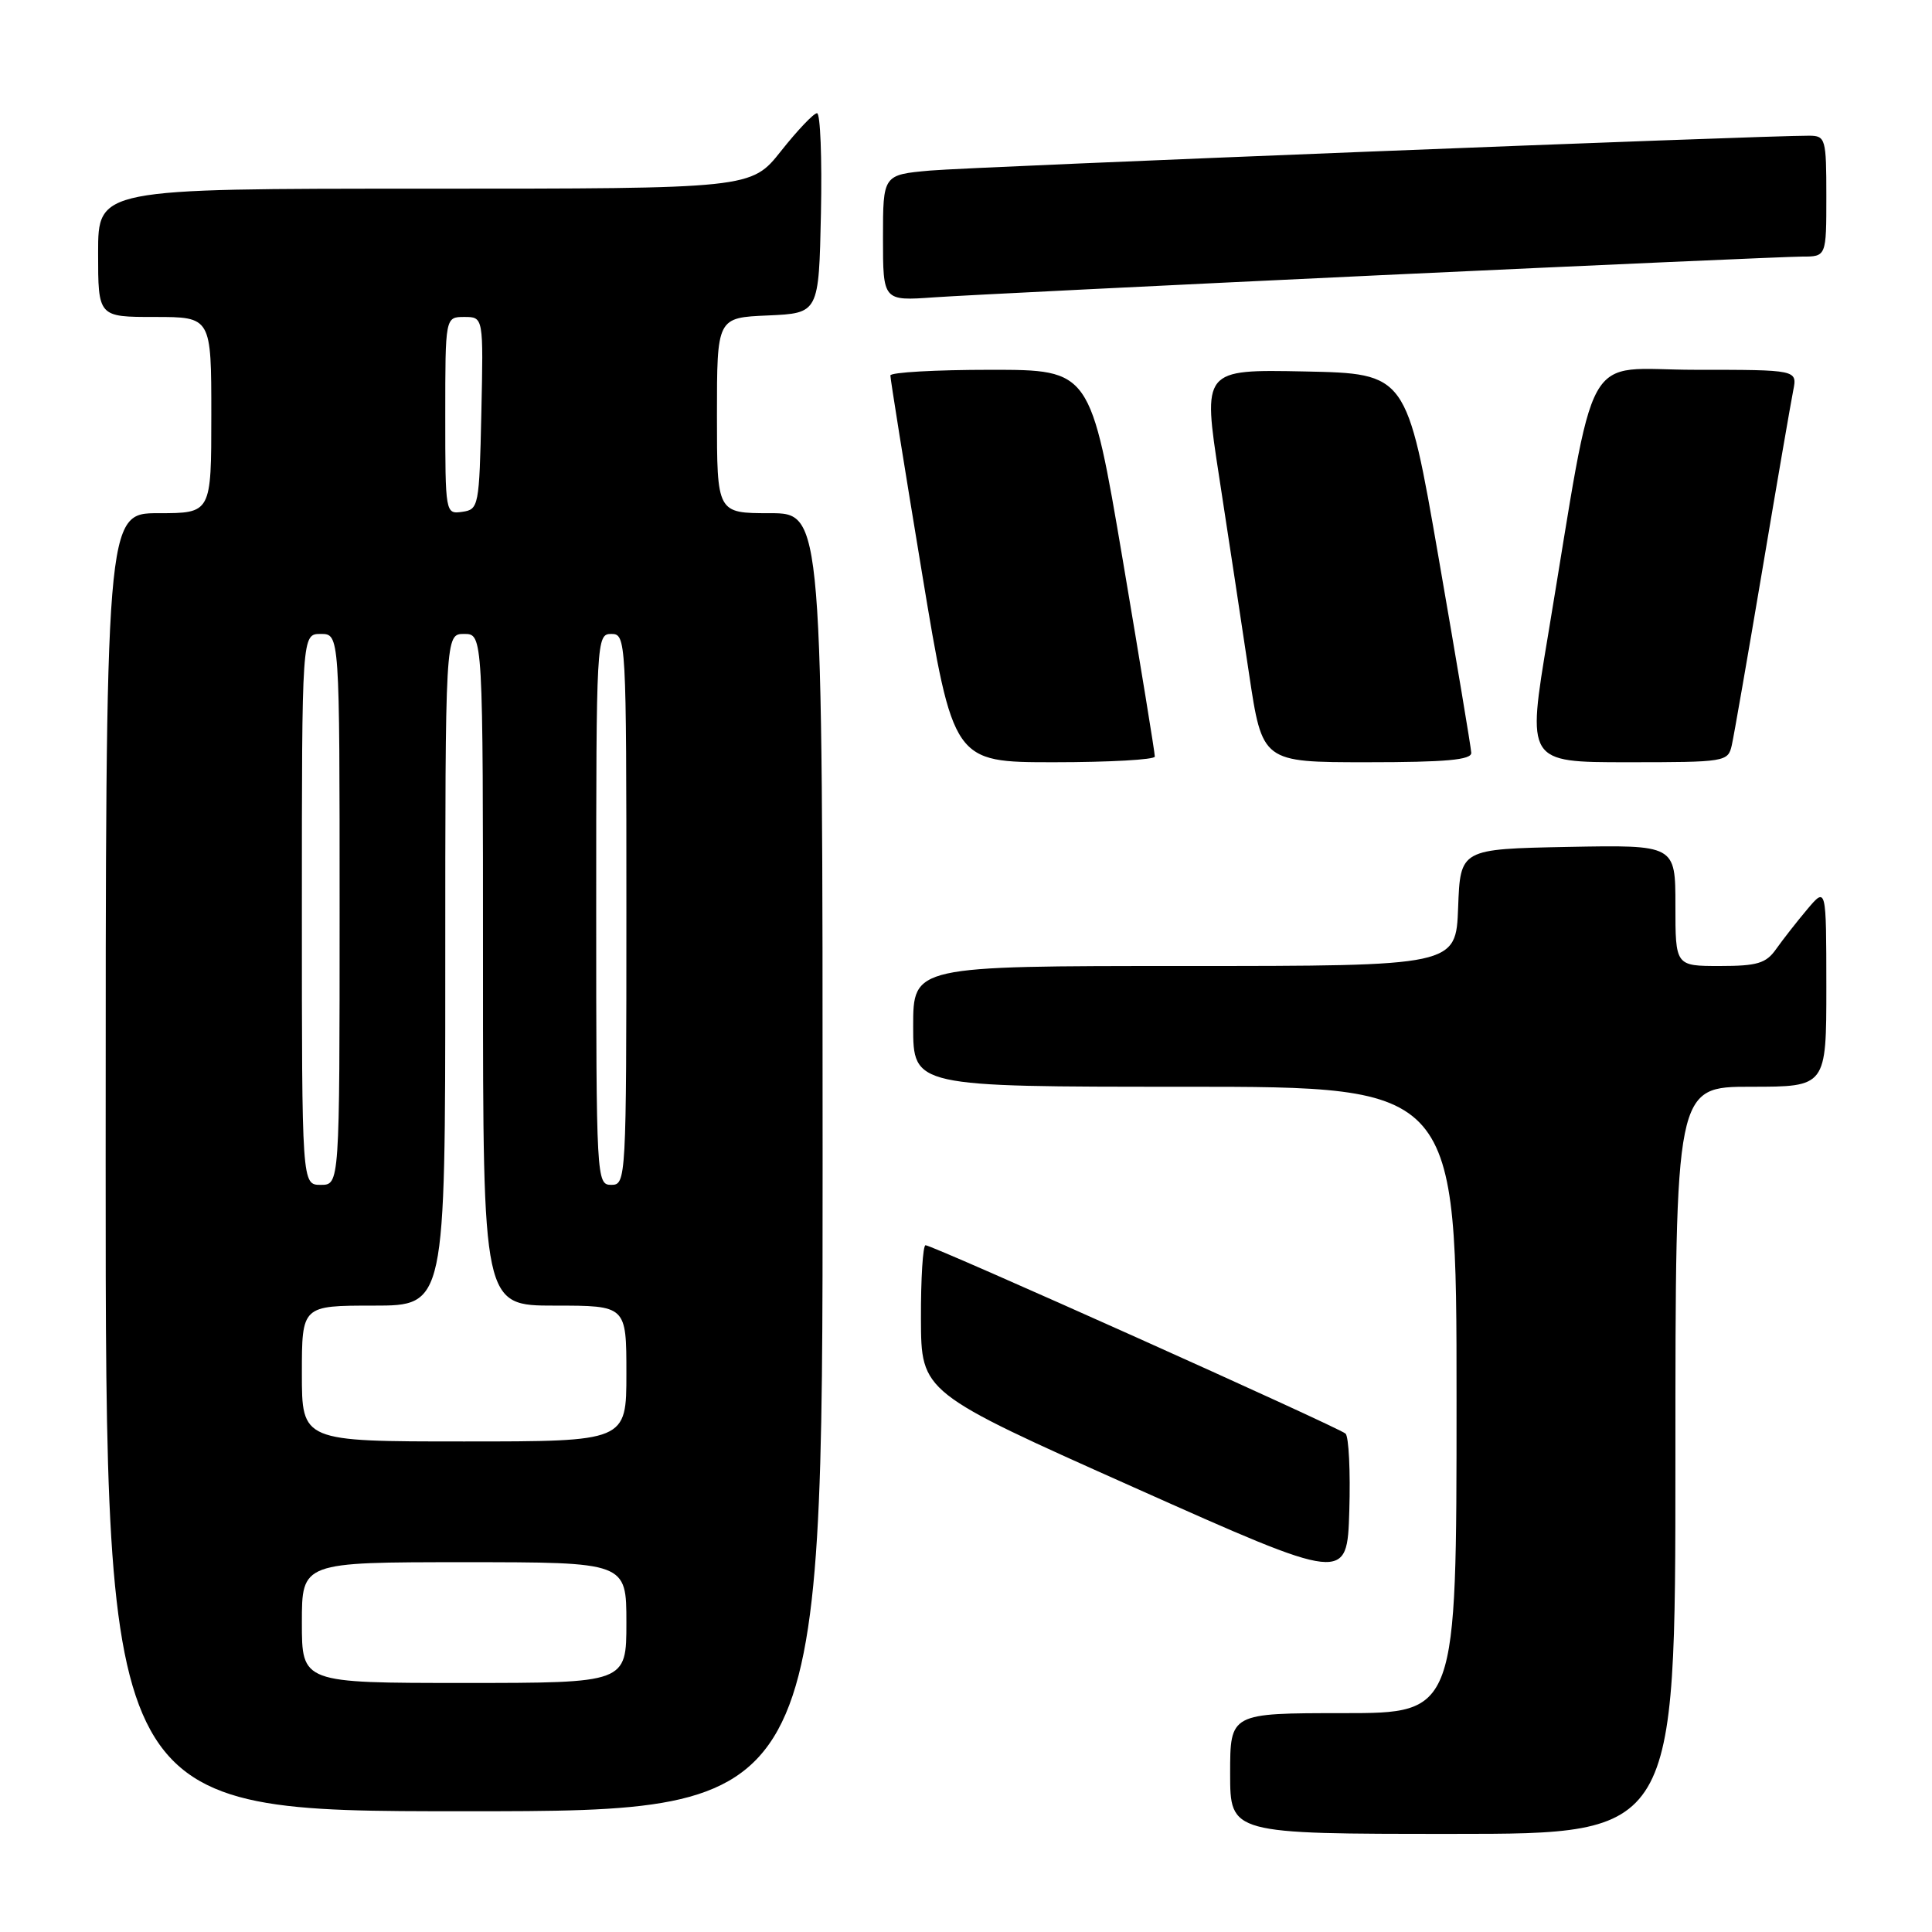<?xml version="1.0" encoding="UTF-8" standalone="no"?>
<!DOCTYPE svg PUBLIC "-//W3C//DTD SVG 1.1//EN" "http://www.w3.org/Graphics/SVG/1.1/DTD/svg11.dtd" >
<svg xmlns="http://www.w3.org/2000/svg" xmlns:xlink="http://www.w3.org/1999/xlink" version="1.1" viewBox="0 0 256 256">
 <g >
 <path fill="currentColor"
d=" M 222.00 193.50 C 222.00 144.00 222.00 144.00 232.00 144.00 C 242.00 144.00 242.00 144.00 242.00 130.75 C 241.99 117.50 241.99 117.50 239.46 120.50 C 238.07 122.15 236.23 124.51 235.35 125.75 C 234.02 127.65 232.85 128.00 227.88 128.00 C 222.00 128.00 222.00 128.00 222.00 119.97 C 222.00 111.95 222.00 111.95 207.75 112.22 C 193.50 112.50 193.50 112.50 193.21 120.25 C 192.92 128.00 192.92 128.00 156.96 128.00 C 121.00 128.00 121.00 128.00 121.00 136.00 C 121.00 144.00 121.00 144.00 157.00 144.00 C 193.00 144.00 193.00 144.00 193.00 185.50 C 193.00 227.00 193.00 227.00 178.00 227.00 C 163.00 227.00 163.00 227.00 163.00 235.00 C 163.00 243.00 163.00 243.00 192.50 243.00 C 222.00 243.00 222.00 243.00 222.00 193.50 Z  M 109.00 154.00 C 109.00 68.00 109.00 68.00 102.00 68.00 C 95.00 68.00 95.00 68.00 95.00 55.05 C 95.00 42.09 95.00 42.09 101.75 41.80 C 108.50 41.50 108.50 41.50 108.78 28.25 C 108.93 20.96 108.70 15.00 108.26 15.00 C 107.82 15.00 105.68 17.25 103.50 20.00 C 99.54 25.00 99.54 25.00 56.27 25.00 C 13.00 25.00 13.00 25.00 13.00 33.50 C 13.00 42.00 13.00 42.00 20.50 42.00 C 28.00 42.00 28.00 42.00 28.00 55.00 C 28.00 68.00 28.00 68.00 21.00 68.00 C 14.00 68.00 14.00 68.00 14.00 154.00 C 14.00 240.00 14.00 240.00 61.50 240.00 C 109.00 240.00 109.00 240.00 109.00 154.00 Z  M 178.29 189.96 C 177.37 189.12 123.60 165.00 122.64 165.00 C 122.29 165.00 122.01 169.39 122.03 174.75 C 122.06 184.50 122.06 184.50 150.28 197.10 C 178.50 209.70 178.50 209.70 178.79 200.19 C 178.95 194.96 178.72 190.35 178.29 189.96 Z  M 153.02 100.25 C 153.04 99.84 151.13 88.14 148.78 74.25 C 144.50 49.00 144.50 49.00 131.25 49.00 C 123.96 49.00 117.99 49.34 117.98 49.75 C 117.97 50.16 119.84 61.86 122.14 75.75 C 126.32 101.00 126.32 101.00 139.66 101.00 C 147.00 101.00 153.01 100.66 153.02 100.25 Z  M 194.95 99.75 C 194.92 99.06 192.98 87.47 190.64 74.00 C 186.39 49.50 186.39 49.50 172.87 49.22 C 159.35 48.95 159.35 48.95 161.55 63.22 C 162.76 71.08 164.54 82.79 165.50 89.25 C 167.26 101.00 167.26 101.00 181.13 101.00 C 191.59 101.00 194.99 100.69 194.95 99.75 Z  M 229.47 98.75 C 229.75 97.51 231.57 87.05 233.52 75.50 C 235.46 63.95 237.31 53.26 237.61 51.75 C 238.16 49.00 238.16 49.00 224.67 49.00 C 209.41 49.00 211.66 44.95 205.11 84.25 C 202.31 101.00 202.31 101.00 215.64 101.00 C 228.64 101.00 228.97 100.95 229.47 98.75 Z  M 183.02 36.46 C 211.90 35.11 236.99 34.00 238.77 34.00 C 242.00 34.00 242.00 34.00 242.00 26.00 C 242.00 18.38 241.89 18.00 239.75 17.98 C 233.92 17.94 128.75 22.11 123.25 22.60 C 117.00 23.16 117.00 23.16 117.00 31.52 C 117.00 39.88 117.00 39.88 123.75 39.40 C 127.46 39.14 154.13 37.82 183.02 36.46 Z  M 40.00 215.00 C 40.00 207.00 40.00 207.00 61.50 207.00 C 83.00 207.00 83.00 207.00 83.00 215.00 C 83.00 223.00 83.00 223.00 61.50 223.00 C 40.00 223.00 40.00 223.00 40.00 215.00 Z  M 40.00 182.00 C 40.00 173.00 40.00 173.00 49.50 173.00 C 59.00 173.00 59.00 173.00 59.00 128.50 C 59.00 84.00 59.00 84.00 61.50 84.00 C 64.00 84.00 64.00 84.00 64.00 128.50 C 64.00 173.00 64.00 173.00 73.50 173.00 C 83.00 173.00 83.00 173.00 83.00 182.00 C 83.00 191.00 83.00 191.00 61.50 191.00 C 40.00 191.00 40.00 191.00 40.00 182.00 Z  M 40.00 120.50 C 40.00 84.00 40.00 84.00 42.50 84.00 C 45.00 84.00 45.00 84.00 45.00 120.50 C 45.00 157.00 45.00 157.00 42.50 157.00 C 40.00 157.00 40.00 157.00 40.00 120.50 Z  M 79.00 120.50 C 79.00 84.67 79.04 84.00 81.00 84.00 C 82.96 84.00 83.00 84.67 83.00 120.50 C 83.00 156.33 82.96 157.00 81.00 157.00 C 79.04 157.00 79.00 156.33 79.00 120.50 Z  M 59.00 55.07 C 59.00 42.00 59.00 42.00 61.53 42.00 C 64.06 42.00 64.06 42.00 63.78 54.75 C 63.51 67.11 63.43 67.51 61.25 67.82 C 59.02 68.14 59.00 68.05 59.00 55.07 Z "/>
</g>
</svg>